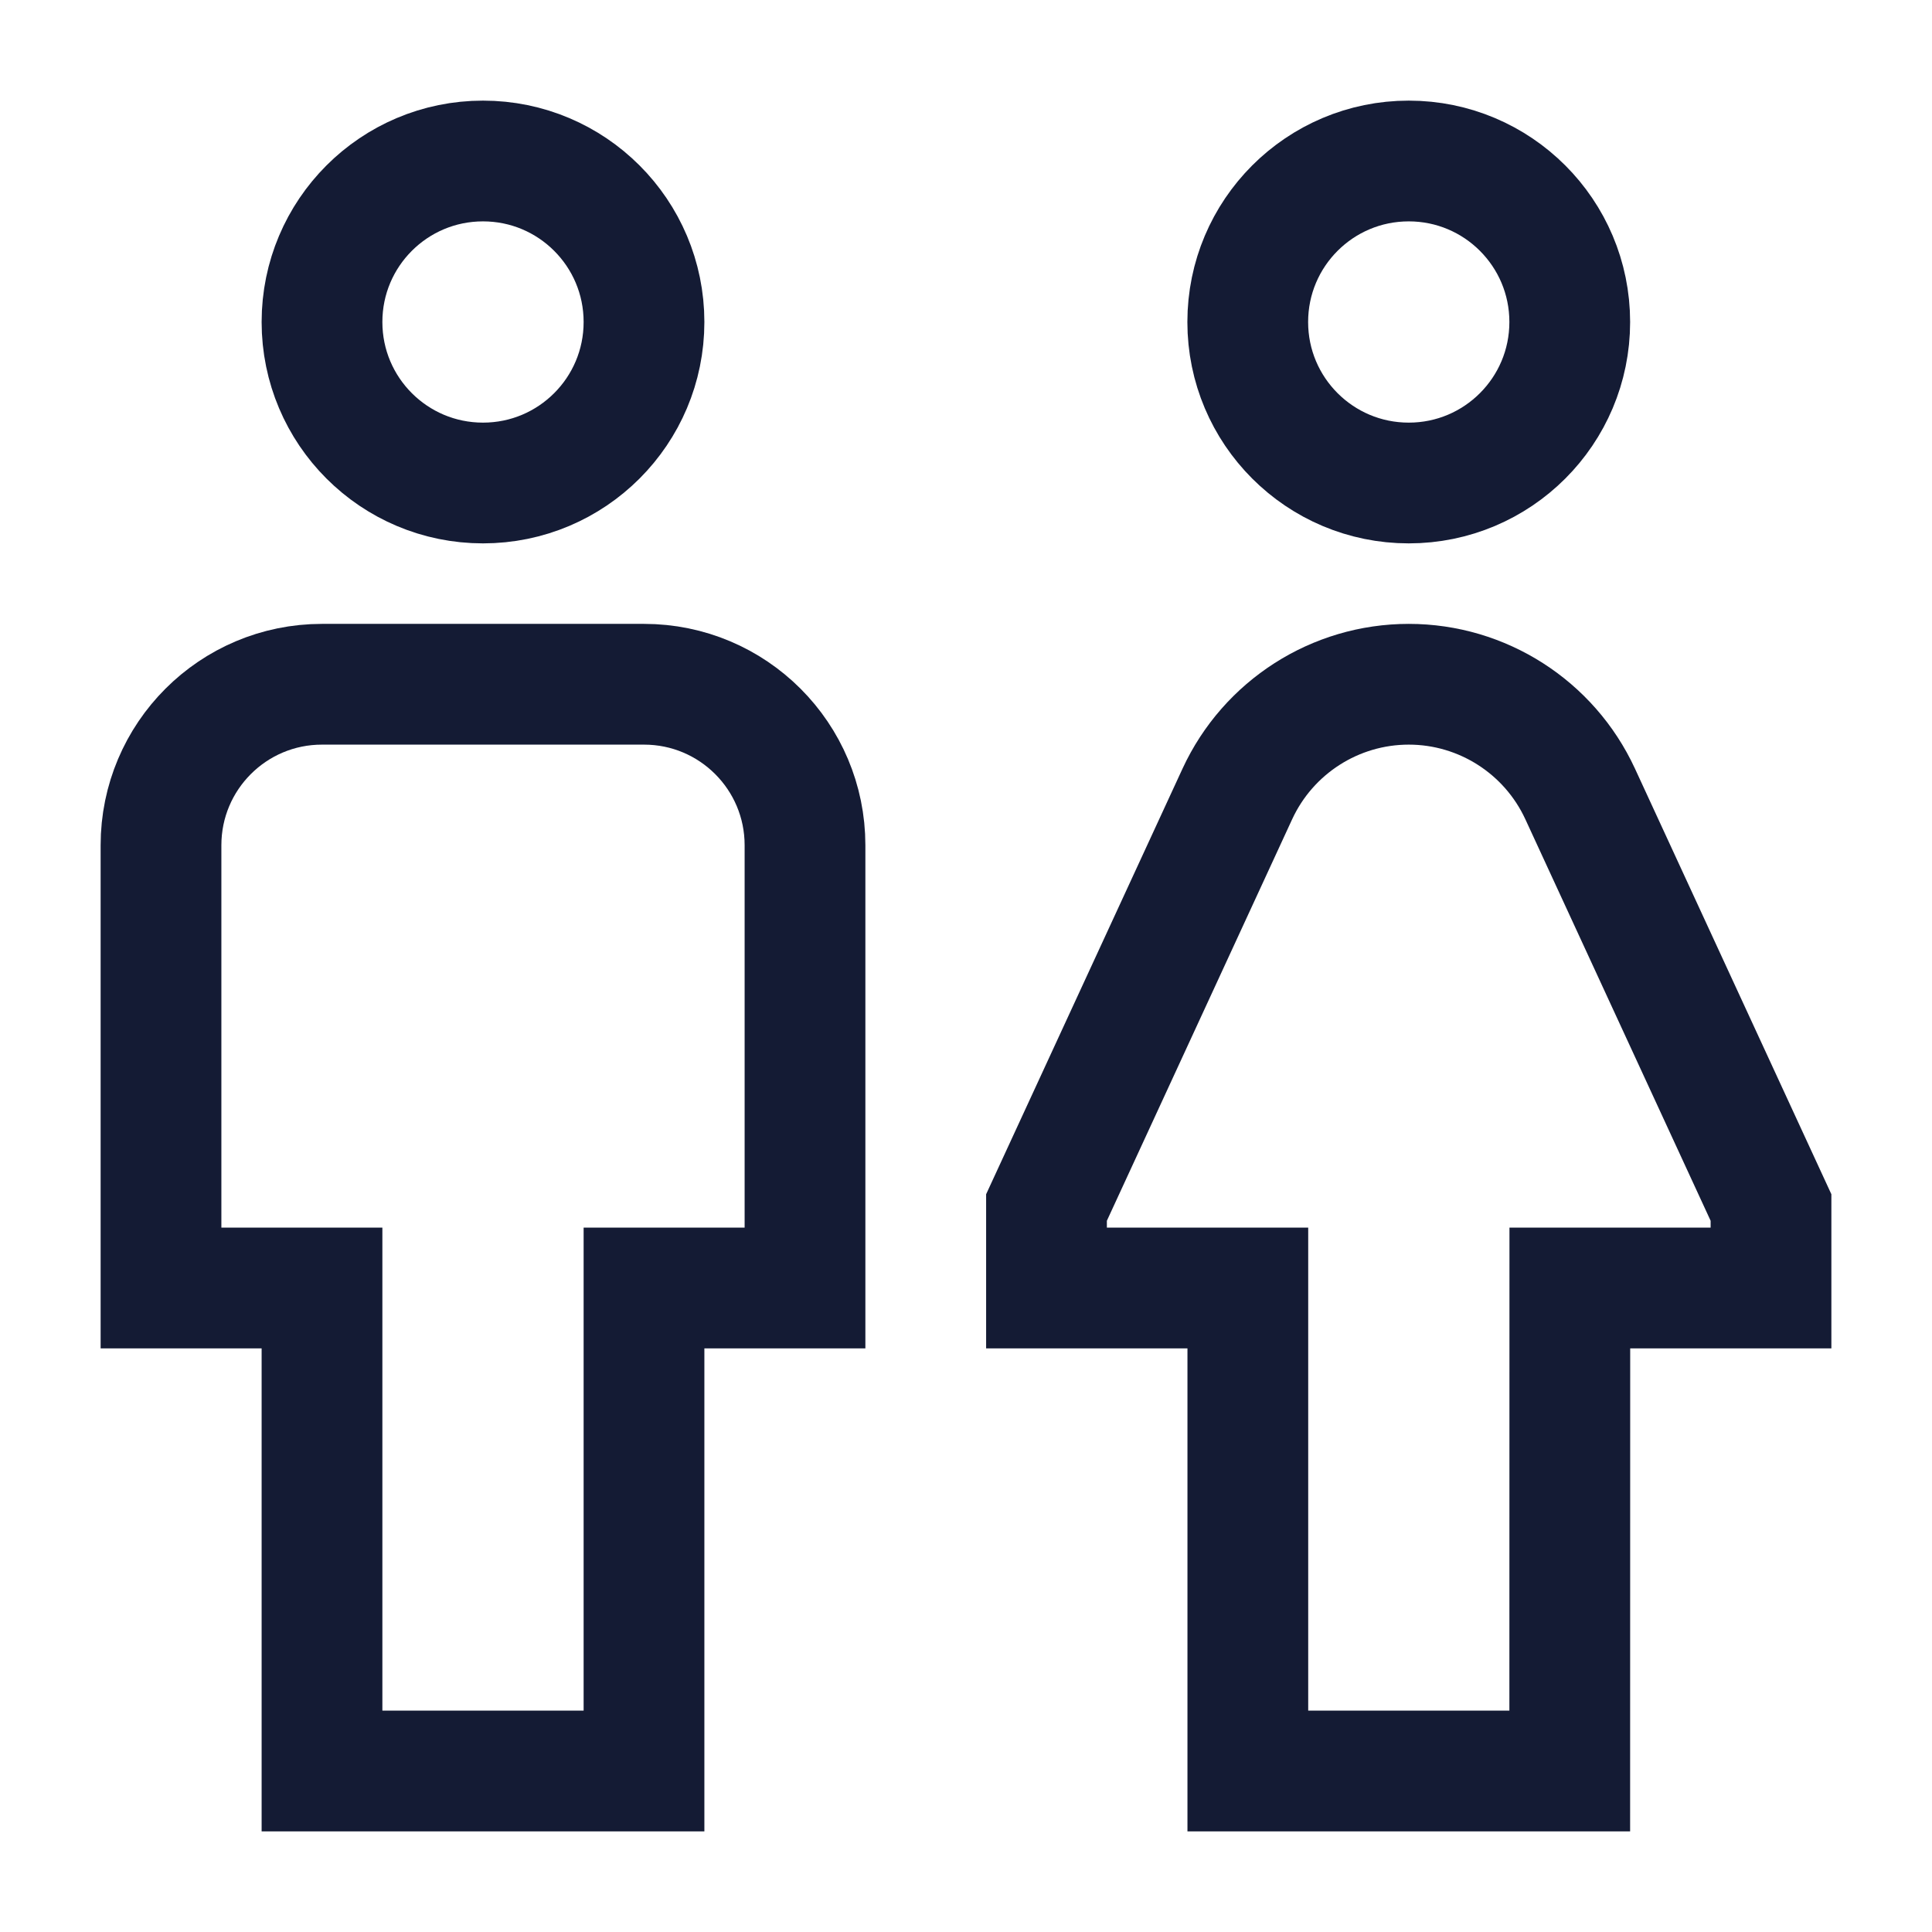 <svg width="24" height="24" viewBox="0 0 24 24" fill="none" xmlns="http://www.w3.org/2000/svg">
<path d="M19.5 22L19.501 16H22L22 15L19.629 9.862C19.245 9.032 18.414 8.5 17.5 8.5C16.586 8.5 15.755 9.032 15.371 9.862L13 15V16H15.501V22H19.5Z" stroke="#141B34" stroke-width="1.5"/>
<path d="M10 16V10.5C10 9.395 9.105 8.5 8 8.5H4C2.895 8.5 2 9.395 2 10.5V16H4V22H8V16H10Z" stroke="#141B34" stroke-width="1.5"/>
<path d="M8 4C8 5.105 7.105 6 6 6C4.895 6 4 5.105 4 4C4 2.895 4.895 2 6 2C7.105 2 8 2.895 8 4Z" stroke="#141B34" stroke-width="1.5" stroke-linecap="square"/>
<path d="M19.5 4C19.5 5.105 18.605 6 17.5 6C16.395 6 15.5 5.105 15.5 4C15.5 2.895 16.395 2 17.5 2C18.605 2 19.5 2.895 19.5 4Z" stroke="#141B34" stroke-width="1.5" stroke-linecap="square"/>
</svg>
